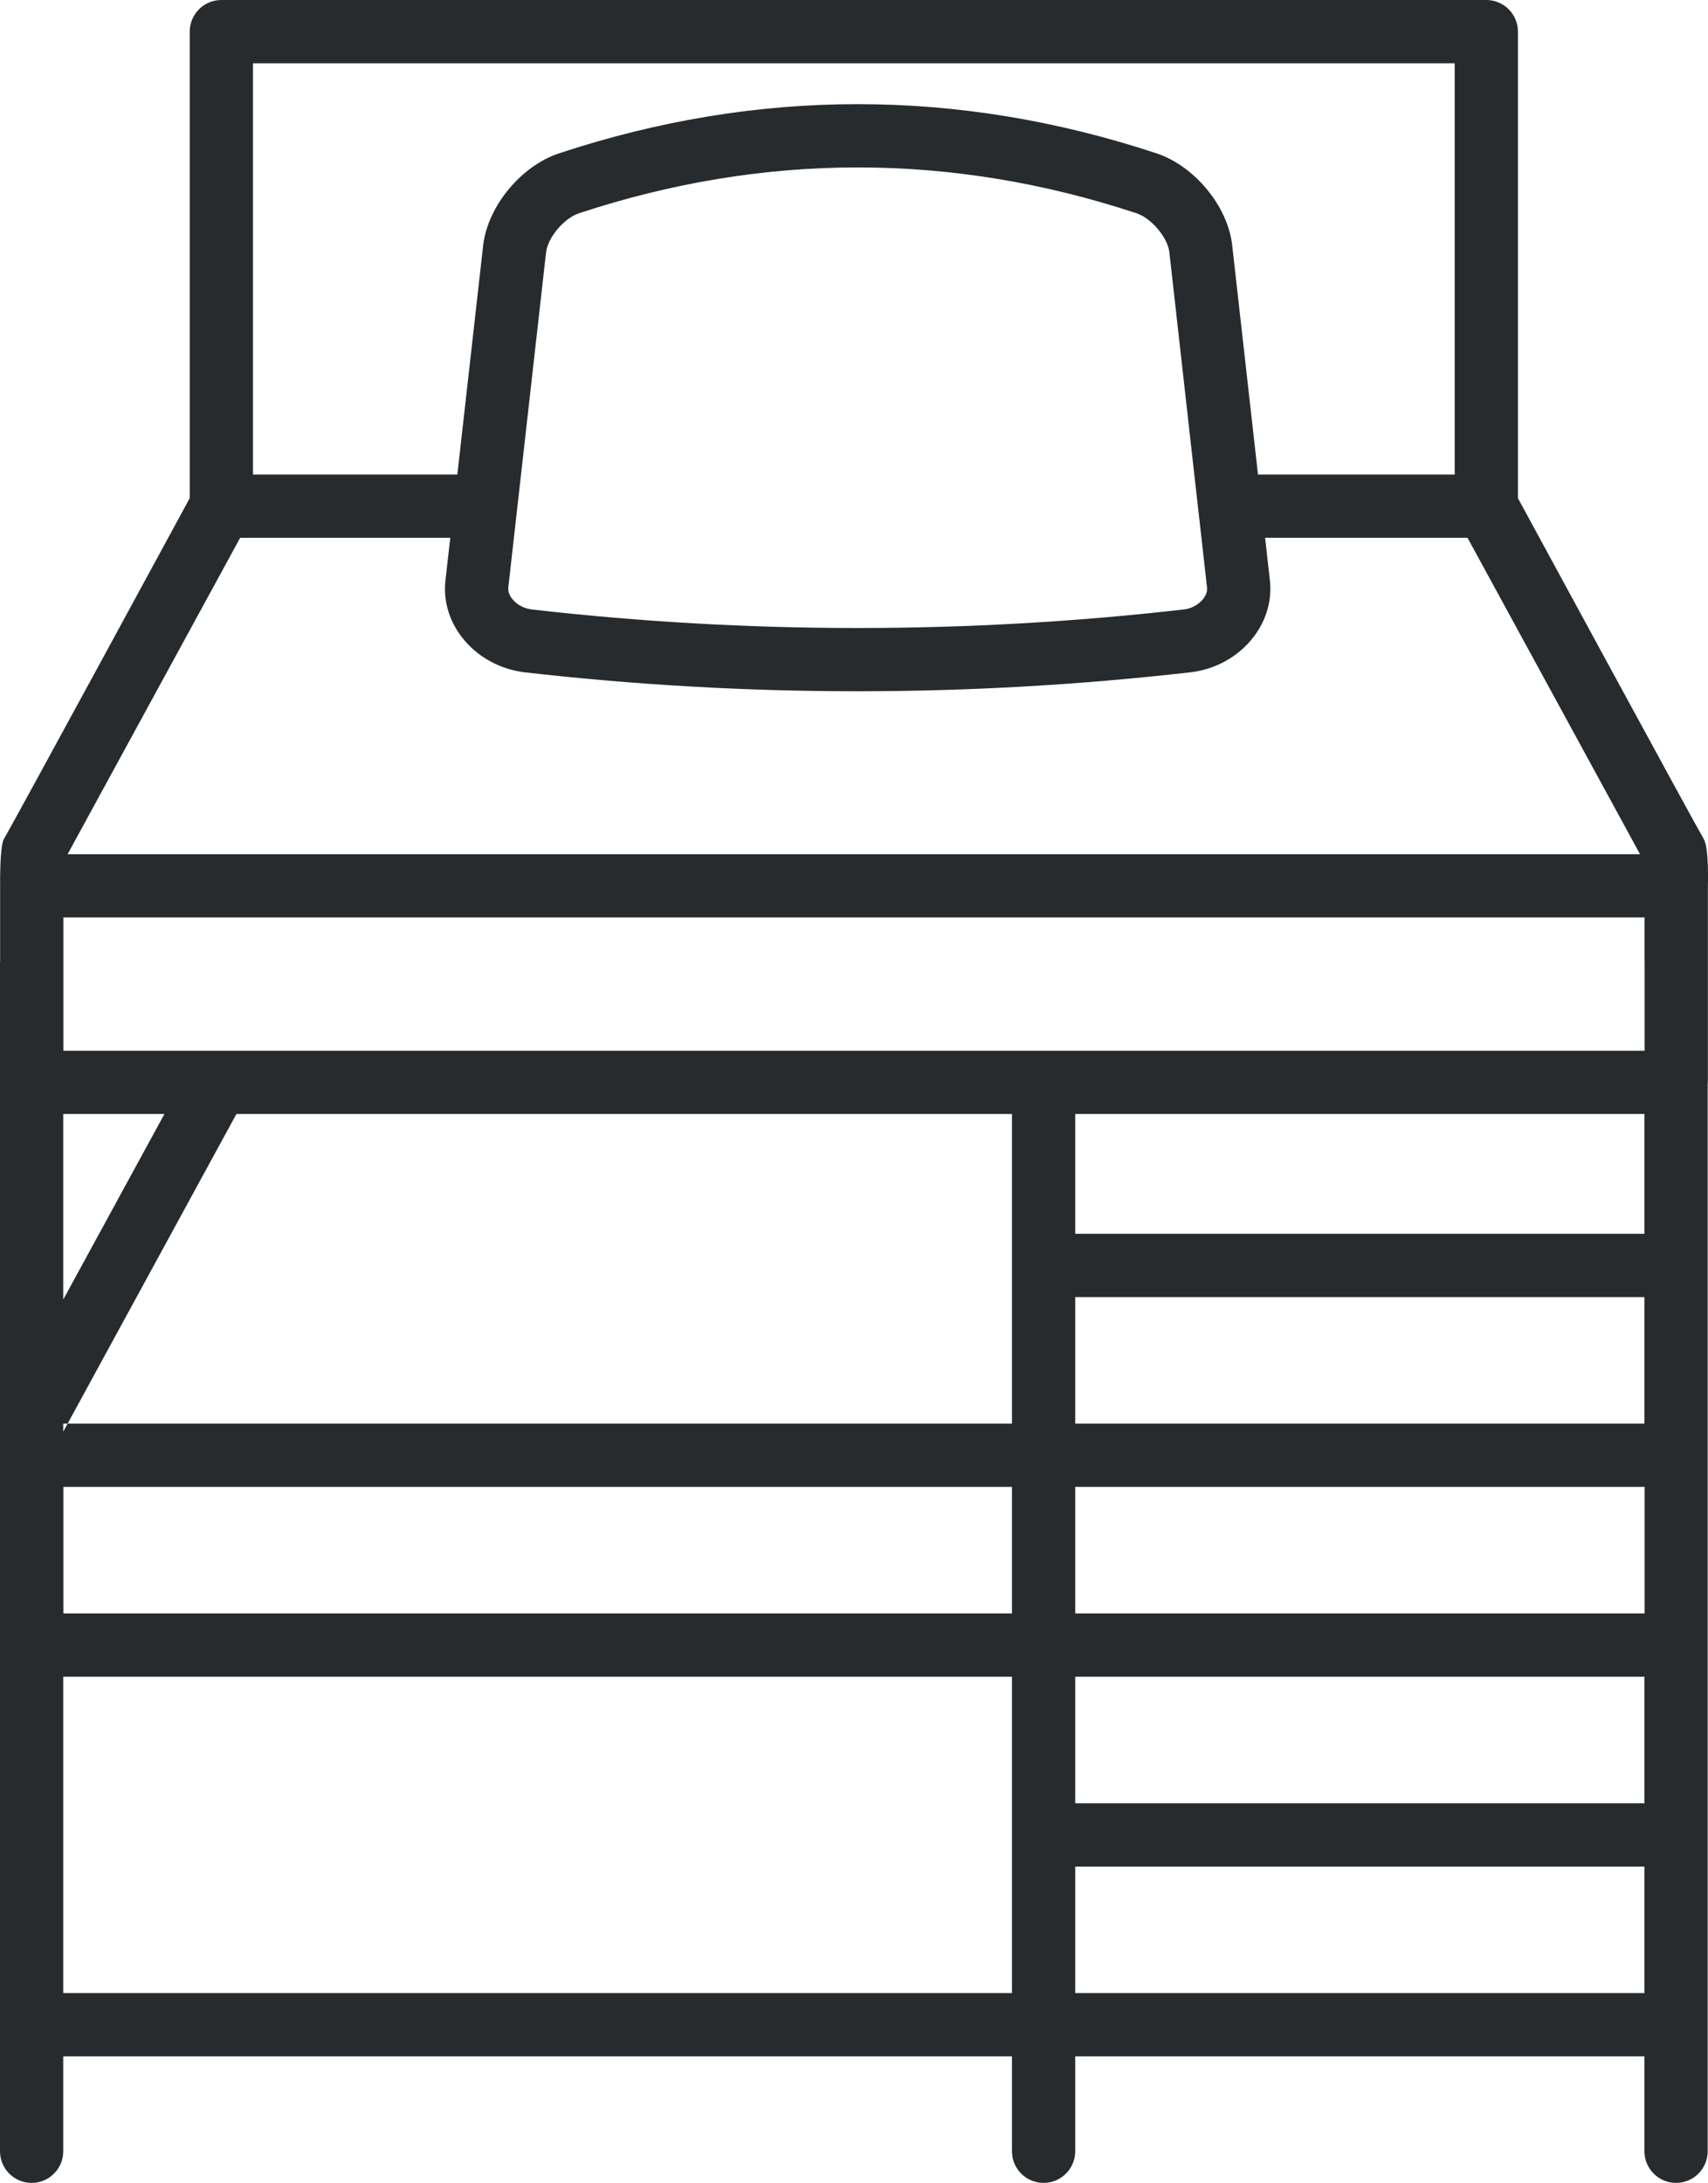 <?xml version="1.0" encoding="utf-8"?>
<!-- Generator: Adobe Illustrator 21.1.0, SVG Export Plug-In . SVG Version: 6.00 Build 0)  -->
<svg version="1.1" id="icon" xmlns="http://www.w3.org/2000/svg" xmlns:xlink="http://www.w3.org/1999/xlink" x="0px" y="0px"
	 viewBox="0 0 27.005 34.5" style="enable-background:new 0 0 27.005 34.5;" xml:space="preserve">
<style type="text/css">
	.st0{fill:#272B2D;}
</style>
<path id="icon_1_" class="st0" d="M26.938,13.261C26.8,13.029,24,7.874,24,7.874V0.5
	C24,0.224,23.776,0,23.5,0h-20C3.224,0,3,0.224,3,0.5v7.373c0,0-2.808,5.172-2.939,5.388
	C-0.007,13.382,0.002,14,0.002,14v1.193C0.002,15.197,0,15.2,0,15.205V26v7.5V34
	c0,0.276,0.224,0.5,0.5,0.5S1,34.276,1,34v-0.5v-1h15V34c0,0.276,0.224,0.5,0.5,0.5S17,34.276,17,34v-1.5h9
	v1V34c0,0.276,0.224,0.5,0.5,0.5S27,34.276,27,34v-0.5V29v-2.985V26v-3.015V20v-2.879
	c0-0.005,0.003-0.009,0.003-0.015V14C27.003,14,27.024,13.406,26.938,13.261z M4,1
	h19v6.5h-3.11l-0.409-3.632c-0.072-0.615-0.601-1.25-1.2-1.446
	c-3.132-1.034-6.306-1.035-9.437-0c-0.601,0.196-1.129,0.832-1.204,1.45
	L7.231,7.5H4V1z M19.084,9.286c0,0,0,0.001,0,0.001
	c0.017,0.137-0.138,0.313-0.356,0.344c-3.43,0.393-6.906,0.392-10.324,0.001
	C8.174,9.601,8.021,9.424,8.037,9.286L8.125,8.5l0.113-1l0.396-3.514
	c0.028-0.234,0.286-0.539,0.522-0.616c1.462-0.482,2.933-0.724,4.405-0.724
	c1.473,0,2.945,0.241,4.407,0.724c0.234,0.077,0.492,0.381,0.52,0.611L18.883,7.5
	l0.113,1L19.084,9.286z M3.797,8.5h3.322L7.043,9.173
	c-0.08,0.699,0.472,1.35,1.238,1.451c1.75,0.201,3.512,0.301,5.276,0.301
	c1.767,0,3.536-0.101,5.295-0.303c0.756-0.104,1.305-0.754,1.226-1.449L20.002,8.5
	h3.201l2.727,5H1.069L3.797,8.5z M1,17.606h1.6L1,20.539V17.606z M16,29v2.5H1v-5h15V29z M16,25.5
	H1.002v-2H16V25.5z M16,20v2.5H1.069L1,22.627V22.5h0.069l2.669-4.894H16V20z M26,31.5h-9v-2h9V31.5z
	 M26,28.5h-9v-2h9V28.5z M26.003,25.5H26h-9v-2h9h0.003V25.5z M26,20.5v2h-9v-2H26z M17,19.5v-1.894h9V19.5H17z
	 M26.003,15.19v1.417H26H1.002V14.5h25V15.19z"/>
</svg>
